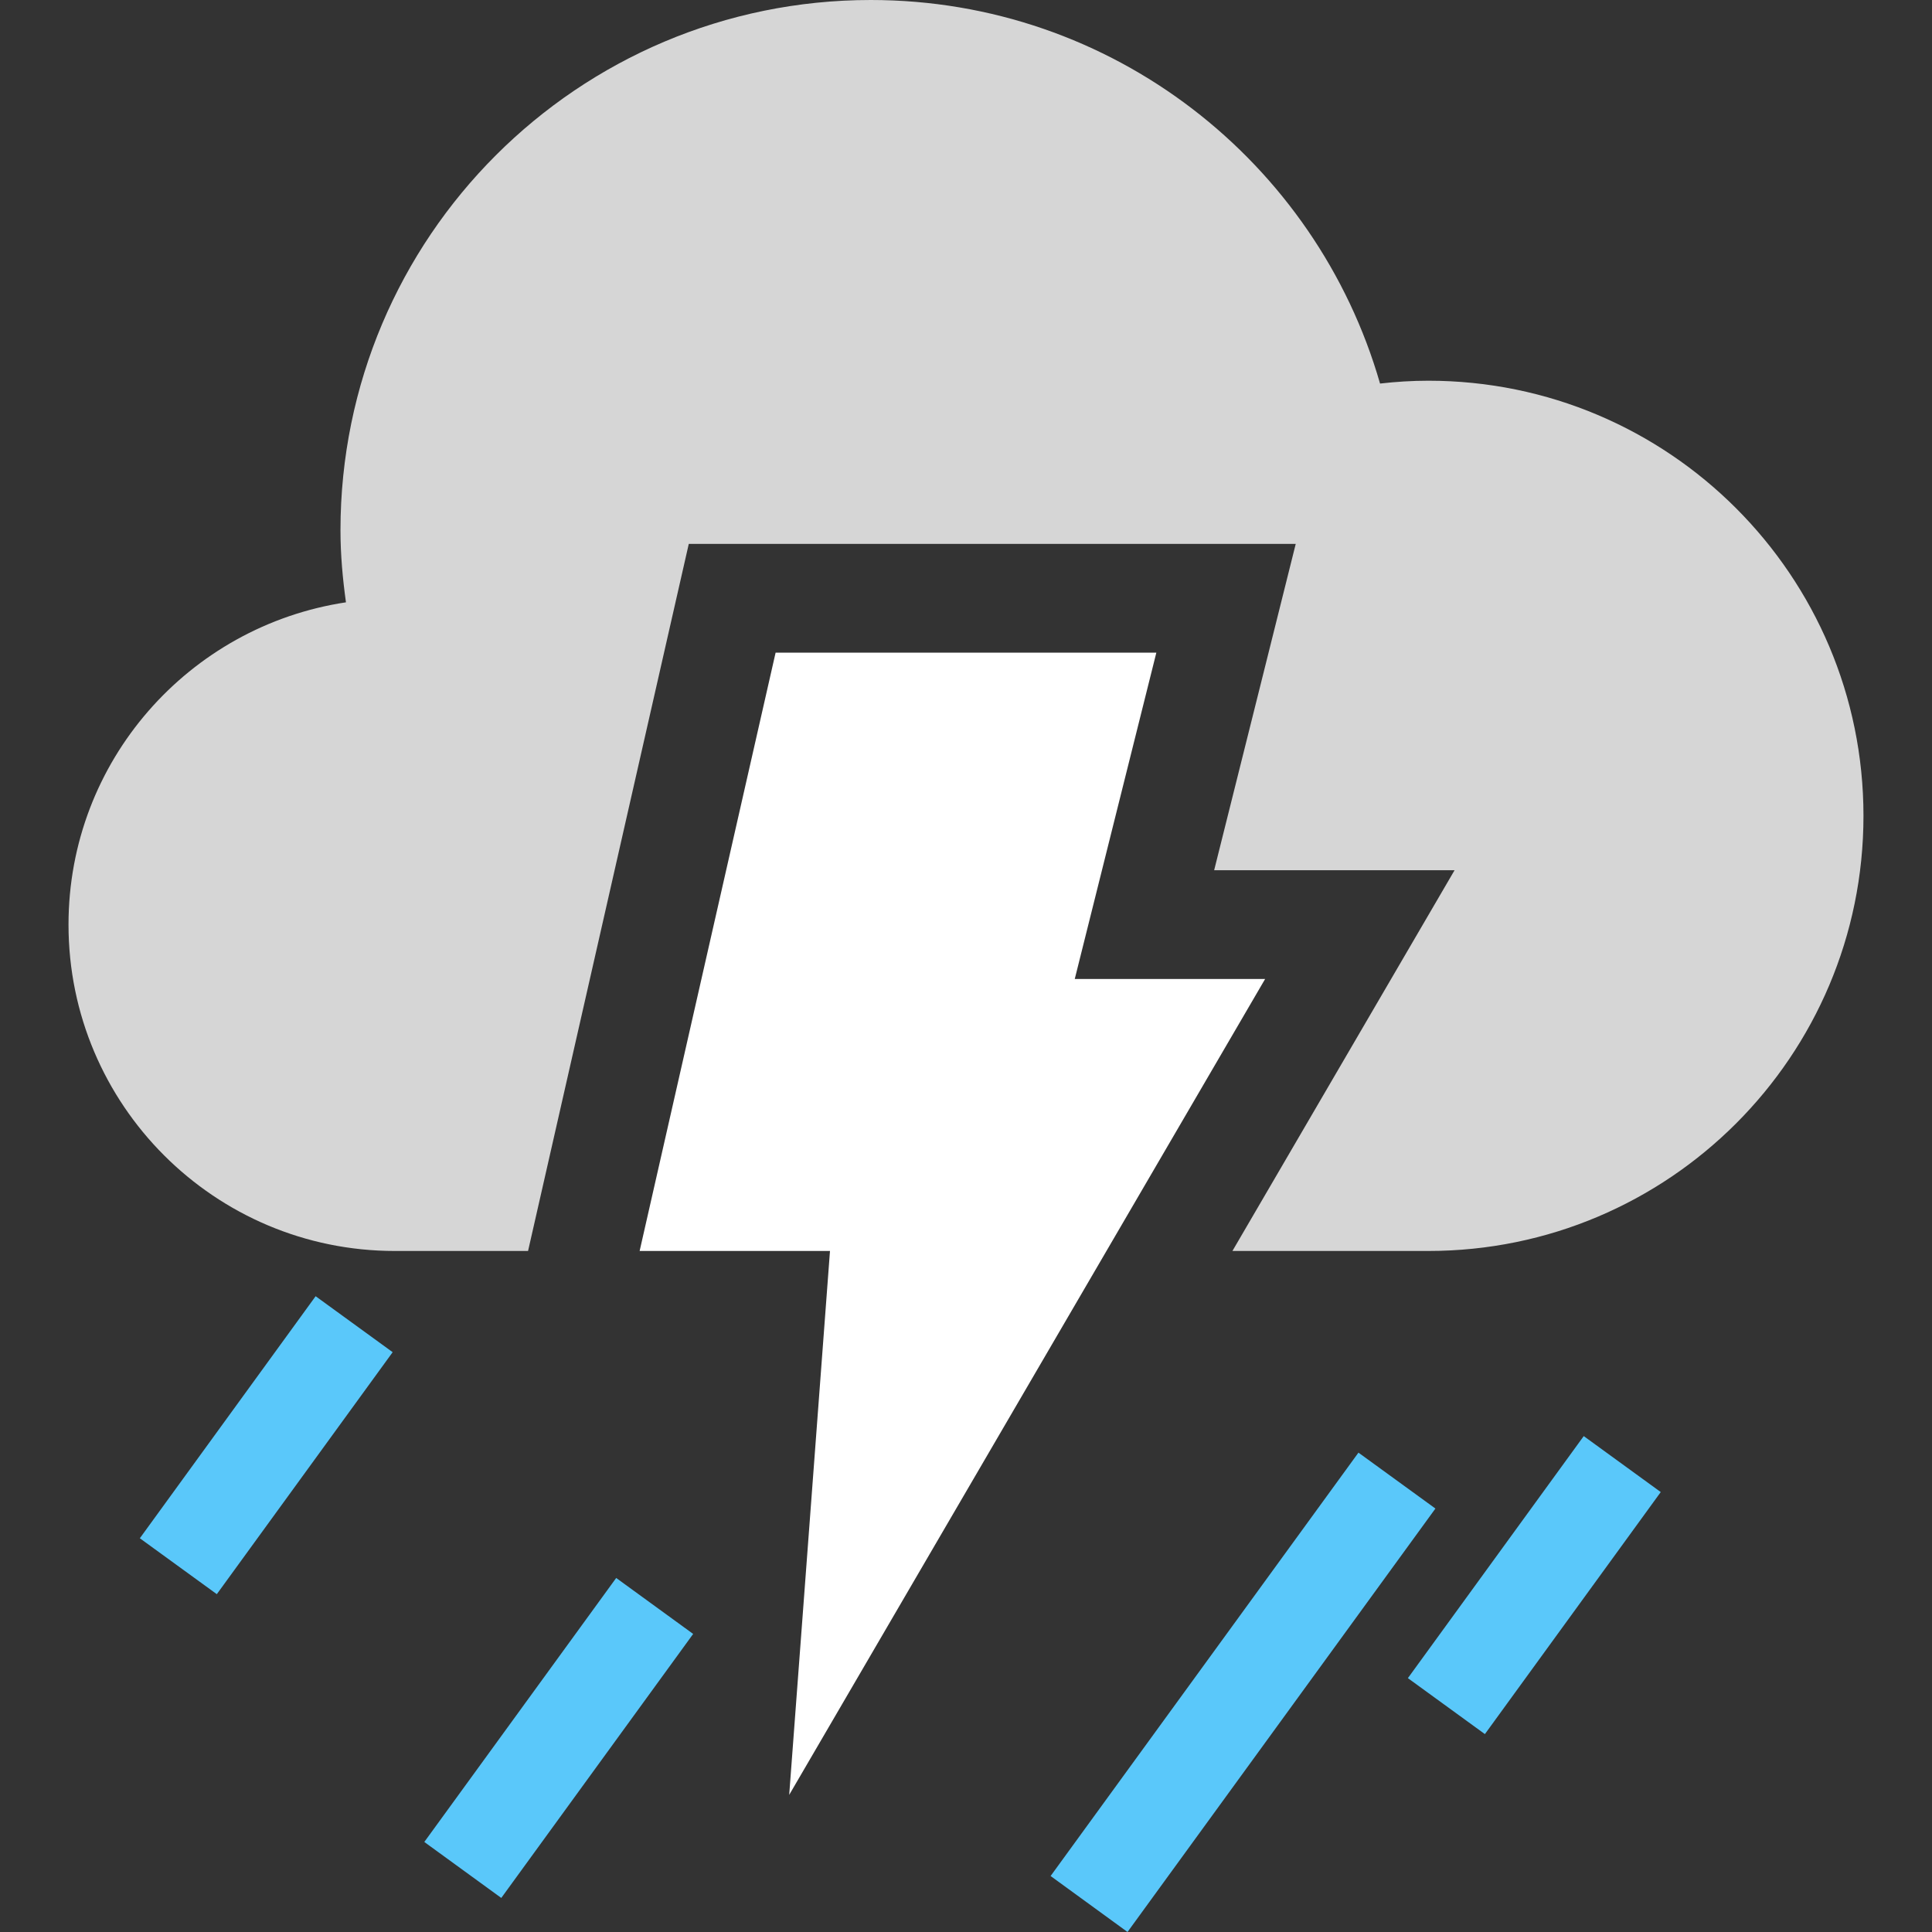 <?xml version="1.0" encoding="UTF-8" standalone="no"?>
<!-- Created with Inkscape (http://www.inkscape.org/) -->

<svg
   xmlns:dc="http://purl.org/dc/elements/1.1/"
   xmlns:cc="http://creativecommons.org/ns#"
   xmlns:rdf="http://www.w3.org/1999/02/22-rdf-syntax-ns#"
   xmlns:svg="http://www.w3.org/2000/svg"
   xmlns="http://www.w3.org/2000/svg"
   xmlns:sodipodi="http://sodipodi.sourceforge.net/DTD/sodipodi-0.dtd"
   xmlns:inkscape="http://www.inkscape.org/namespaces/inkscape"
   width="100mm"
   height="100mm"
   viewBox="0 0 100 100"
   version="1.1"
   id="svg4010"
   inkscape:version="0.92.4 5da689c313, 2019-01-14"
   sodipodi:docname="storm_icon.svg">
  <rect x="0" y="0" width="100" height="100" fill="#333333" stroke="none"/>
  <defs
     id="defs4004" />
  <sodipodi:namedview
     id="base"
     pagecolor="#222222"
     bordercolor="#666666"
     borderopacity="1.0"
     inkscape:pageopacity="0"
     inkscape:pageshadow="2"
     inkscape:zoom="0.7"
     inkscape:cx="49.056047"
     inkscape:cy="328.24357"
     inkscape:document-units="mm"
     inkscape:current-layer="layer1"
     showgrid="false"
     inkscape:window-width="1289"
     inkscape:window-height="742"
     inkscape:window-x="45"
     inkscape:window-y="26"
     inkscape:window-maximized="1" />
  <g
     inkscape:label="Layer 1"
     inkscape:groupmode="layer"
     id="layer1"
     transform="translate(0,-197)">
    <g
       id="g4037"
       transform="translate(84.264,161.61)">
      <path
         id="path501"
         d="m -44.119,69.172 h 19.707 l -4.223,16.891 h 9.853 l -24.633,42.229 2.111,-28.152 h -9.853 z"
         style="clip-rule:evenodd;fill:#ffffff;fill-rule:evenodd;stroke-width:2.815"
         inkscape:connector-curvature="0" />
      <path
         id="path503"
         d="m -10.336,55.096 c -0.845,0 -1.675,0.053 -2.497,0.147 -3.297,-11.461 -13.84,-19.853 -26.359,-19.853 -15.16,0 -27.449,12.289 -27.449,27.449 0,1.267 0.115,2.508 0.284,3.727 -8.125,1.227 -14.361,8.218 -14.361,16.683 0,9.327 7.565,16.891 16.891,16.891 h 6.895 l 0.284,-1.247 7.038,-30.968 0.997,-4.383 h 4.496 19.707 7.213 l -1.748,6.996 -2.475,9.896 h 2.641 9.803 l -4.941,8.468 -6.557,11.238 h 10.141 c 12.438,0 22.522,-10.084 22.522,-22.522 0,-12.438 -10.087,-22.522 -22.525,-22.522 z"
         style="clip-rule:evenodd;opacity:0.8;fill:#ffffff;fill-rule:evenodd;stroke-width:2.815"
         inkscape:connector-curvature="0" />
      <path
         id="path505"
         d="m -67.927,102.482 -9.099,12.528 3.984,2.894 9.102,-12.525 z m 15.557,14.583 -9.932,13.665 3.984,2.897 9.932,-13.665 z m 22.485,15.427 15.934,-21.914 3.984,2.894 -15.937,21.917 z m 27.595,-22.77 -9.102,12.528 3.986,2.897 9.102,-12.528 z"
         style="clip-rule:evenodd;fill:#5ac8fa;fill-rule:evenodd;stroke-width:2.815"
         inkscape:connector-curvature="0" />
    </g>
  </g>
</svg>
